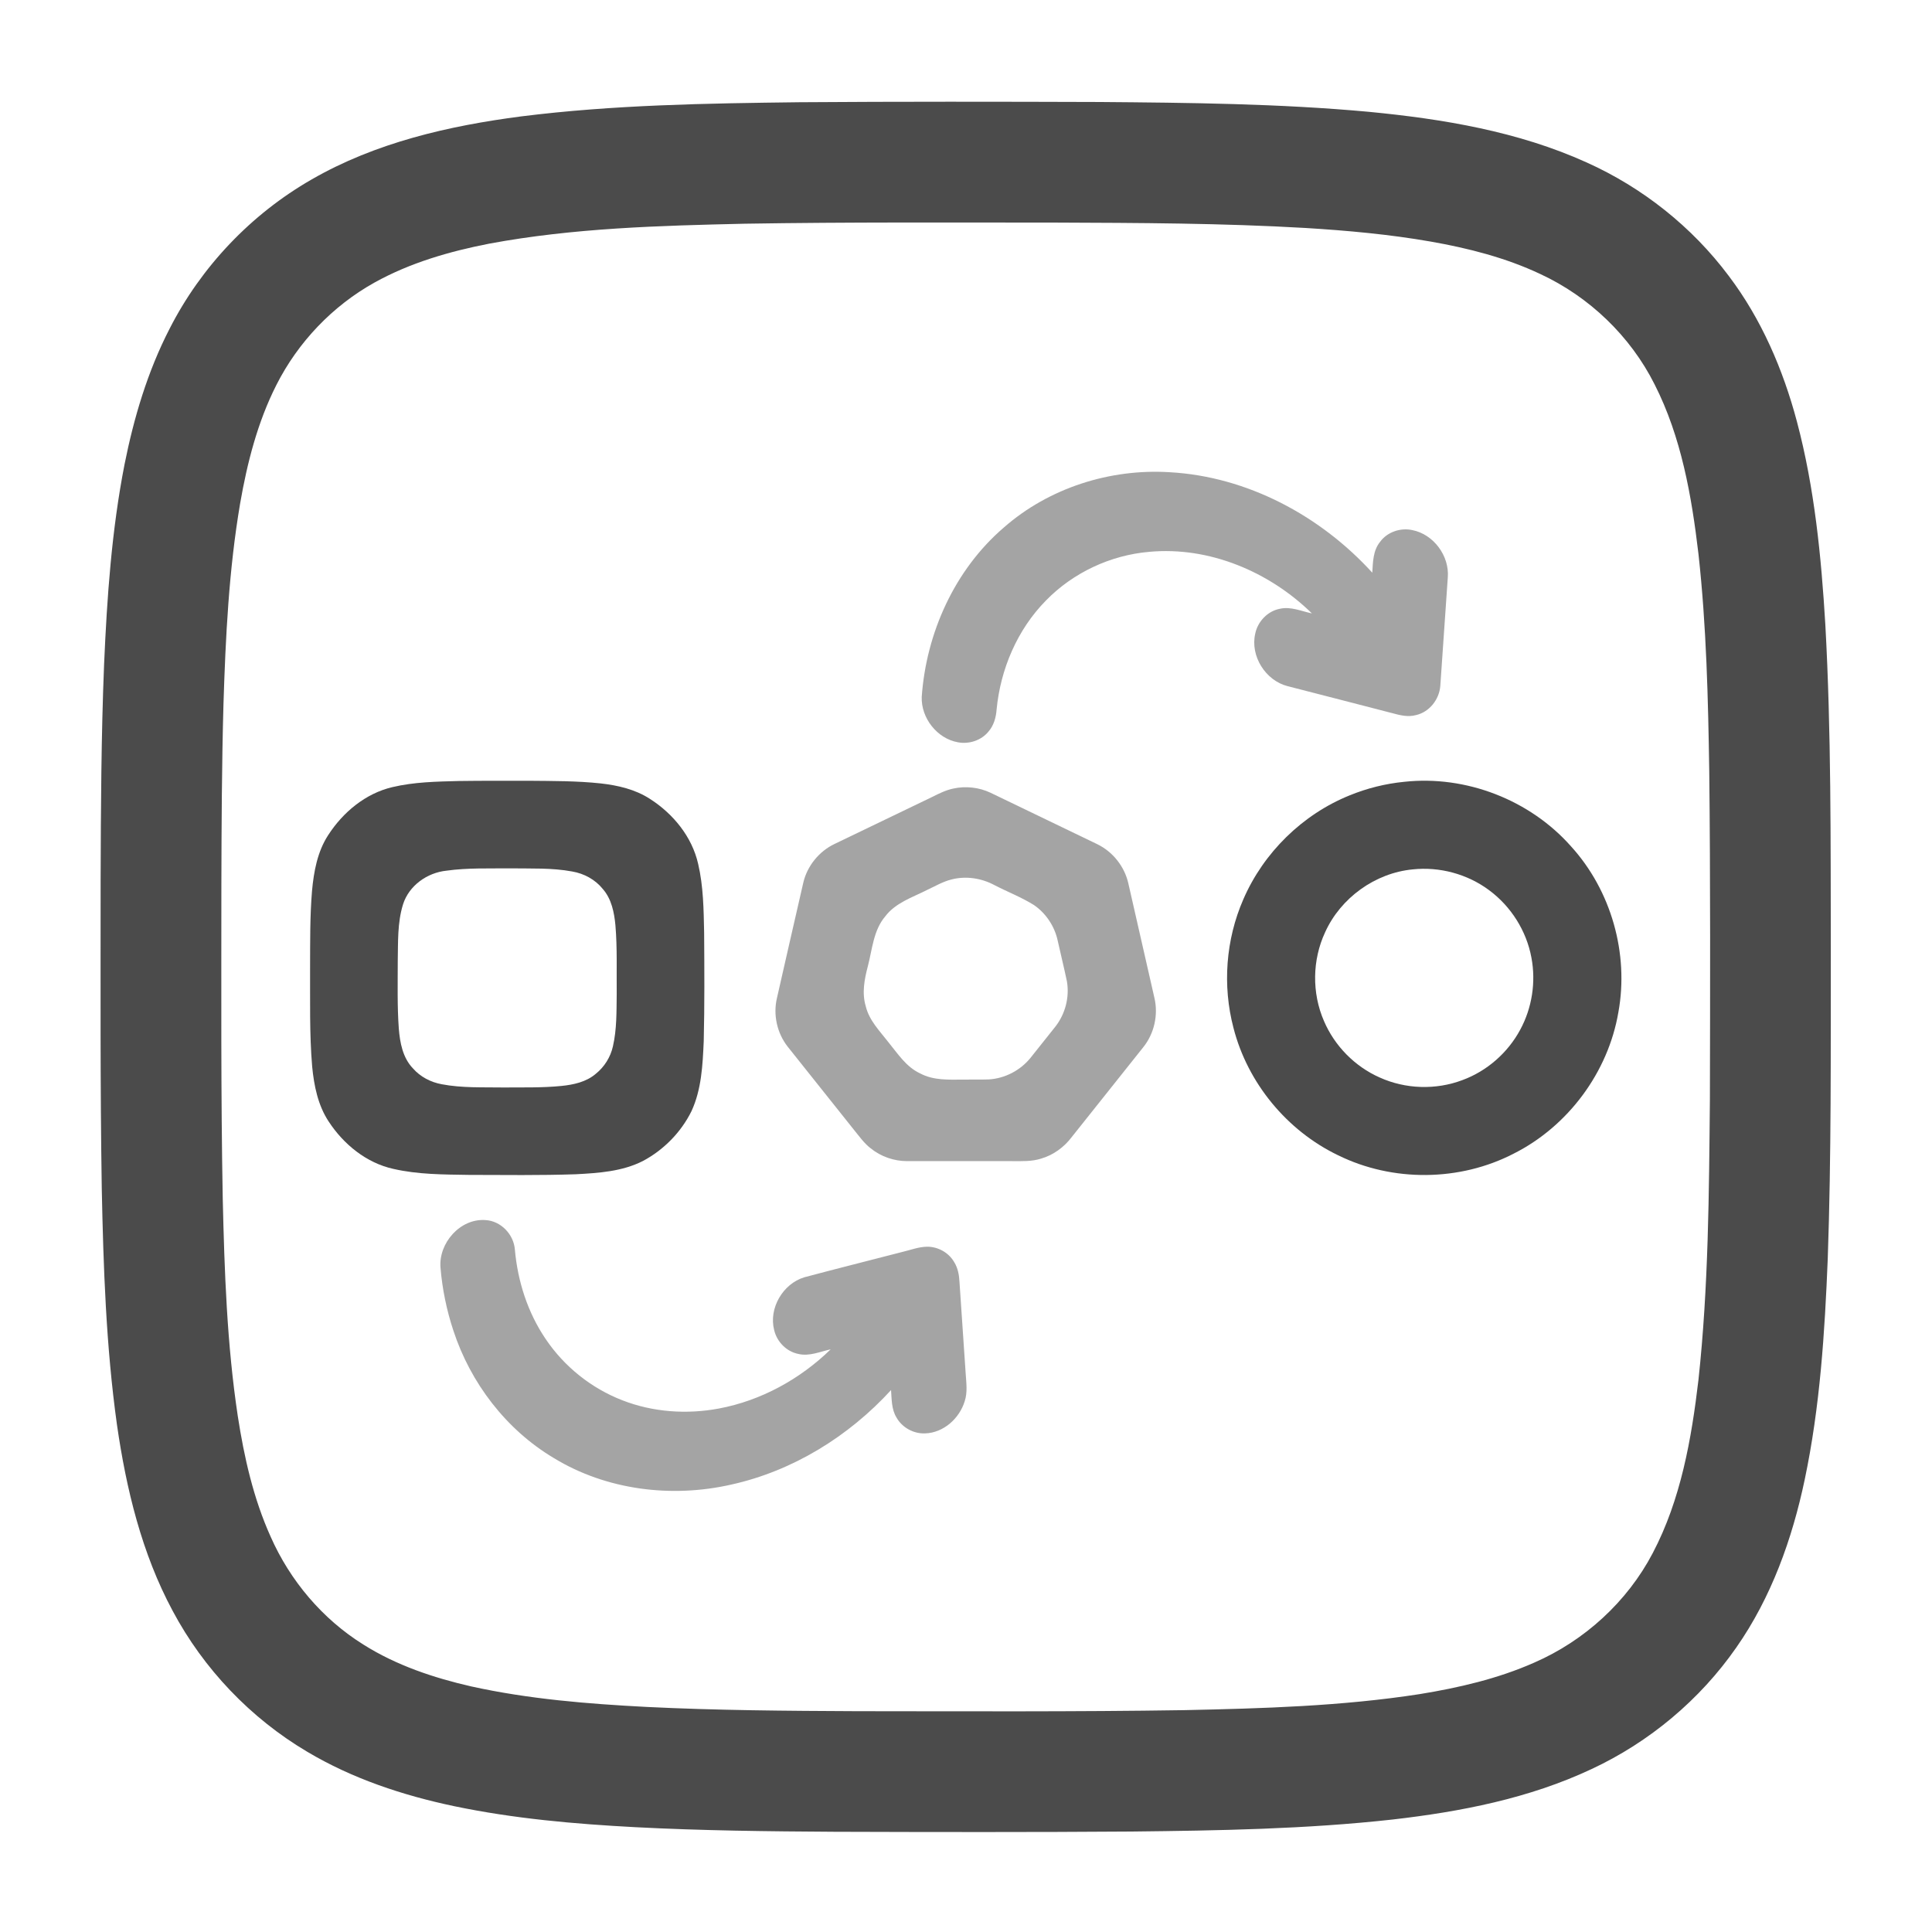 <svg width="24" height="24" viewBox="0 0 24 24" fill="none" xmlns="http://www.w3.org/2000/svg">
<path d="M9.928 1.27C11.17 1.261 12.412 1.263 13.654 1.267C14.771 1.276 15.891 1.287 17.004 1.389C17.927 1.478 18.86 1.633 19.71 2.018C20.404 2.33 21.018 2.817 21.474 3.426C21.88 3.962 22.15 4.59 22.322 5.237C22.541 6.061 22.624 6.912 22.675 7.76C22.749 9.1 22.74 10.443 22.743 11.785C22.741 13.068 22.75 14.351 22.705 15.634C22.668 16.553 22.609 17.477 22.419 18.379C22.264 19.117 22.004 19.844 21.569 20.466C21.117 21.116 20.489 21.641 19.771 21.976C18.995 22.341 18.144 22.506 17.297 22.603C16.222 22.722 15.139 22.74 14.058 22.752C12.828 22.761 11.598 22.759 10.369 22.755C9.543 22.75 8.717 22.741 7.892 22.698C7.138 22.658 6.383 22.592 5.642 22.437C5.005 22.303 4.377 22.095 3.815 21.76C3.113 21.344 2.529 20.732 2.145 20.011C1.761 19.297 1.568 18.497 1.453 17.699C1.317 16.724 1.284 15.739 1.264 14.756C1.244 13.481 1.25 12.207 1.25 10.932C1.253 10.039 1.257 9.146 1.293 8.254C1.329 7.422 1.387 6.587 1.547 5.769C1.663 5.188 1.834 4.613 2.106 4.085C2.498 3.314 3.119 2.661 3.87 2.23C4.664 1.772 5.573 1.563 6.474 1.446C7.619 1.302 8.775 1.284 9.928 1.27ZM9.254 2.779C8.192 2.803 7.123 2.832 6.076 3.027C5.584 3.123 5.095 3.264 4.654 3.509C4.132 3.799 3.702 4.25 3.433 4.783C3.2 5.243 3.071 5.748 2.983 6.254C2.843 7.078 2.802 7.915 2.776 8.749C2.755 9.499 2.752 10.249 2.75 10.999C2.75 12.297 2.743 13.594 2.767 14.891C2.788 15.793 2.819 16.698 2.954 17.592C3.033 18.103 3.148 18.614 3.361 19.087C3.603 19.636 4.006 20.113 4.515 20.43C4.924 20.688 5.388 20.843 5.857 20.95C6.57 21.107 7.301 21.166 8.03 21.204C8.899 21.247 9.769 21.253 10.639 21.257C11.996 21.258 13.354 21.265 14.711 21.244C15.688 21.223 16.668 21.195 17.635 21.045C18.121 20.966 18.606 20.854 19.058 20.654C19.683 20.382 20.214 19.898 20.531 19.293C20.88 18.629 21.012 17.877 21.099 17.14C21.224 15.982 21.23 14.817 21.241 13.654C21.244 12.296 21.248 10.939 21.233 9.581C21.219 8.681 21.198 7.778 21.099 6.882C21.014 6.161 20.886 5.428 20.554 4.775C20.253 4.175 19.742 3.686 19.134 3.404C18.704 3.201 18.239 3.083 17.773 3.001C17.259 2.911 16.738 2.864 16.218 2.832C15.184 2.772 14.148 2.769 13.113 2.765C11.827 2.765 10.54 2.758 9.254 2.779Z" fill="#4B4B4B"/>
<path d="M5.698 9.702C5.988 9.698 6.277 9.699 6.567 9.699C6.866 9.702 7.166 9.7 7.463 9.732C7.675 9.756 7.89 9.805 8.072 9.923C8.361 10.107 8.597 10.394 8.673 10.733C8.738 11.011 8.741 11.299 8.747 11.584C8.75 12.034 8.753 12.484 8.742 12.934C8.729 13.228 8.715 13.534 8.589 13.805C8.459 14.067 8.244 14.285 7.987 14.422C7.73 14.553 7.436 14.572 7.153 14.587C6.71 14.602 6.268 14.596 5.826 14.595C5.511 14.59 5.193 14.591 4.885 14.52C4.551 14.446 4.268 14.215 4.083 13.932C3.95 13.731 3.901 13.488 3.878 13.251C3.843 12.838 3.854 12.424 3.852 12.011C3.853 11.696 3.85 11.381 3.876 11.067C3.898 10.827 3.943 10.579 4.077 10.374C4.26 10.09 4.541 9.856 4.874 9.778C5.144 9.714 5.423 9.709 5.698 9.702ZM5.545 10.816C5.306 10.841 5.081 11.001 5.007 11.233C4.935 11.463 4.946 11.707 4.941 11.945C4.941 12.222 4.934 12.5 4.954 12.777C4.968 12.952 5.003 13.14 5.129 13.271C5.221 13.377 5.351 13.444 5.488 13.469C5.74 13.517 5.997 13.505 6.252 13.509C6.493 13.507 6.734 13.514 6.974 13.49C7.124 13.475 7.282 13.441 7.4 13.34C7.508 13.254 7.584 13.132 7.614 12.998C7.663 12.785 7.658 12.565 7.661 12.348C7.658 12.063 7.669 11.778 7.645 11.494C7.63 11.335 7.597 11.167 7.488 11.043C7.394 10.926 7.255 10.851 7.108 10.826C6.856 10.779 6.598 10.791 6.343 10.787C6.077 10.79 5.809 10.779 5.545 10.816Z" fill="#4B4B4B"/>
<path d="M17.443 9.712C18.21 9.628 19.005 9.936 19.516 10.514C20.015 11.062 20.237 11.846 20.104 12.575C19.977 13.32 19.48 13.99 18.805 14.33C18.134 14.678 17.3 14.685 16.622 14.351C15.987 14.046 15.498 13.453 15.323 12.77C15.184 12.243 15.227 11.671 15.445 11.172C15.696 10.592 16.179 10.118 16.764 9.881C16.981 9.792 17.21 9.735 17.443 9.712ZM17.548 10.8C17.082 10.845 16.654 11.154 16.461 11.581C16.301 11.924 16.295 12.336 16.447 12.684C16.579 12.993 16.831 13.249 17.139 13.385C17.459 13.53 17.836 13.542 18.165 13.418C18.471 13.306 18.731 13.078 18.885 12.791C19.032 12.52 19.081 12.199 19.024 11.897C18.963 11.564 18.77 11.259 18.498 11.058C18.228 10.857 17.882 10.764 17.548 10.8Z" fill="#4B4B4B"/>
<path opacity="0.5" d="M12.47 6.553C13.029 6.062 13.788 5.82 14.529 5.866C15.493 5.919 16.402 6.406 17.047 7.114C17.055 6.982 17.056 6.838 17.144 6.731C17.233 6.608 17.398 6.553 17.544 6.585C17.809 6.637 18.007 6.906 17.985 7.174C17.953 7.623 17.924 8.072 17.892 8.521C17.879 8.689 17.756 8.846 17.59 8.883C17.493 8.91 17.393 8.886 17.299 8.86C16.865 8.747 16.43 8.636 15.996 8.524C15.72 8.454 15.529 8.149 15.593 7.871C15.624 7.72 15.748 7.59 15.901 7.562C16.036 7.532 16.167 7.593 16.297 7.62C15.769 7.103 15.023 6.786 14.277 6.855C13.796 6.896 13.331 7.113 12.993 7.46C12.637 7.821 12.428 8.313 12.38 8.815C12.373 8.913 12.345 9.012 12.28 9.087C12.19 9.198 12.039 9.247 11.9 9.221C11.64 9.175 11.441 8.919 11.45 8.657C11.506 7.862 11.86 7.076 12.47 6.553Z" fill="#4B4B4B"/>
<path opacity="0.5" d="M11.841 9.796C11.996 9.762 12.162 9.78 12.305 9.848C12.747 10.06 13.187 10.273 13.629 10.486C13.822 10.579 13.968 10.762 14.016 10.971C14.124 11.446 14.233 11.922 14.341 12.398C14.39 12.609 14.338 12.84 14.202 13.009C13.906 13.381 13.61 13.751 13.315 14.123C13.22 14.25 13.085 14.349 12.932 14.393C12.816 14.43 12.694 14.424 12.574 14.424C12.139 14.423 11.704 14.424 11.269 14.424C11.106 14.424 10.943 14.368 10.816 14.265C10.735 14.203 10.676 14.118 10.612 14.04C10.336 13.693 10.059 13.347 9.784 13.001C9.652 12.832 9.602 12.604 9.652 12.396C9.761 11.918 9.869 11.441 9.979 10.964C10.028 10.755 10.177 10.573 10.371 10.482C10.775 10.287 11.18 10.093 11.584 9.898C11.666 9.857 11.75 9.815 11.841 9.796ZM11.82 10.925C11.71 10.952 11.613 11.011 11.511 11.058C11.331 11.149 11.125 11.215 10.998 11.382C10.85 11.555 10.836 11.791 10.781 12.002C10.738 12.164 10.705 12.336 10.755 12.501C10.797 12.676 10.927 12.806 11.034 12.944C11.152 13.088 11.257 13.255 11.432 13.335C11.597 13.423 11.787 13.412 11.967 13.411C12.072 13.409 12.177 13.413 12.281 13.409C12.483 13.398 12.677 13.296 12.803 13.139C12.906 13.01 13.009 12.881 13.111 12.752C13.233 12.596 13.287 12.388 13.254 12.193C13.219 12.024 13.177 11.857 13.14 11.689C13.103 11.511 12.996 11.348 12.846 11.244C12.69 11.146 12.517 11.08 12.353 10.995C12.191 10.908 11.998 10.879 11.82 10.925Z" fill="#4B4B4B"/>
<path opacity="0.5" d="M5.472 15.747C5.447 15.442 5.716 15.135 6.028 15.156C6.221 15.165 6.382 15.334 6.396 15.523C6.431 15.918 6.556 16.307 6.78 16.636C7.01 16.977 7.345 17.245 7.729 17.394C8.109 17.543 8.531 17.572 8.931 17.497C9.454 17.399 9.939 17.132 10.319 16.762C10.187 16.79 10.054 16.852 9.917 16.819C9.77 16.79 9.651 16.668 9.617 16.523C9.547 16.252 9.725 15.948 9.991 15.867C10.395 15.759 10.801 15.658 11.205 15.553C11.308 15.529 11.409 15.489 11.516 15.487C11.652 15.486 11.785 15.56 11.853 15.678C11.899 15.751 11.915 15.839 11.919 15.924C11.944 16.304 11.97 16.683 11.996 17.062C12.003 17.176 12.021 17.295 11.984 17.406C11.919 17.62 11.722 17.798 11.494 17.806C11.35 17.813 11.206 17.734 11.136 17.608C11.074 17.506 11.077 17.383 11.069 17.268C10.542 17.844 9.848 18.273 9.084 18.442C8.343 18.611 7.532 18.511 6.879 18.112C6.288 17.76 5.845 17.18 5.632 16.529C5.548 16.276 5.494 16.012 5.472 15.747Z" fill="#4B4B4B"/>
</svg>
